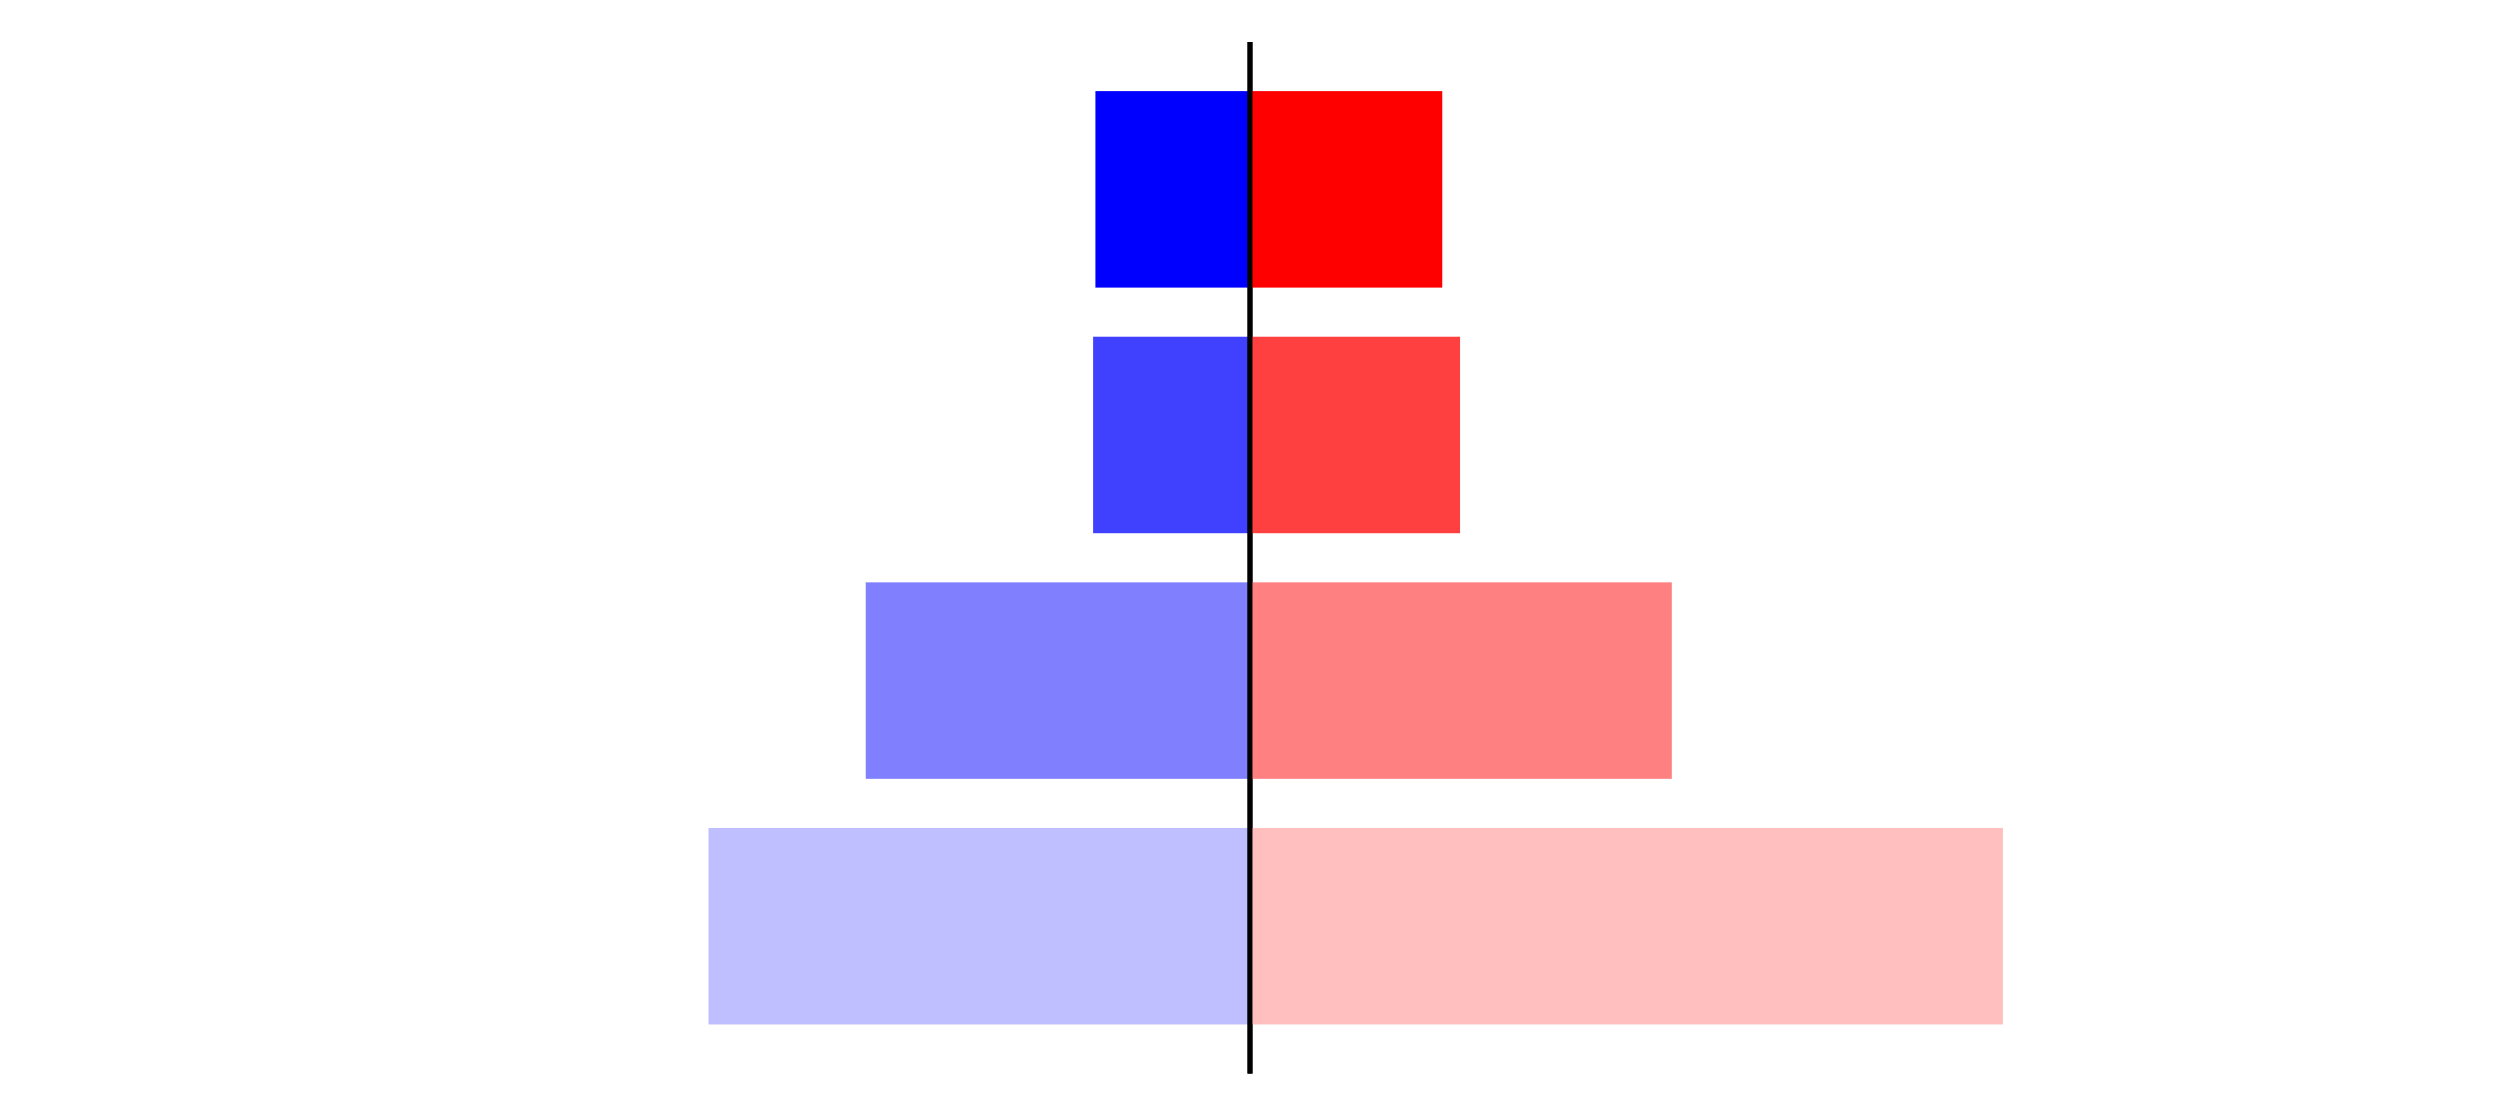 <?xml version="1.0" encoding="utf-8" standalone="no"?>
<!DOCTYPE svg PUBLIC "-//W3C//DTD SVG 1.1//EN"
  "http://www.w3.org/Graphics/SVG/1.1/DTD/svg11.dtd">
<svg xmlns:xlink="http://www.w3.org/1999/xlink" width="405pt" height="180.72pt" viewBox="0 0 405 180.72" xmlns="http://www.w3.org/2000/svg" version="1.1">
 <defs>
  <style type="text/css">*{stroke-linejoin: round; stroke-linecap: butt}</style>
 </defs>
 <g id="figure_1">
  <g id="patch_1">
   <path d="M 0 180.72 
L 405 180.72 
L 405 0 
L 0 0 
L 0 180.72 
z
" style="fill: none"/>
  </g>
  <g id="axes_1">
   <g id="patch_2">
    <path d="M 7.2 173.52 
L 202.5 173.52 
L 202.5 7.2 
L 7.2 7.2 
L 7.2 173.52 
z
" style="fill: none"/>
   </g>
   <g id="patch_3">
    <path d="M 202.5 165.96 
L 114.774 165.96 
L 114.774 134.128 
L 202.5 134.128 
z
" clip-path="url(#p89b1a329ea)" style="fill: #bfbfff"/>
   </g>
   <g id="patch_4">
    <path d="M 202.5 126.171 
L 140.25 126.171 
L 140.25 94.339 
L 202.5 94.339 
z
" clip-path="url(#p89b1a329ea)" style="fill: #8080ff"/>
   </g>
   <g id="patch_5">
    <path d="M 202.5 86.381 
L 177.083 86.381 
L 177.083 54.549 
L 202.5 54.549 
z
" clip-path="url(#p89b1a329ea)" style="fill: #4040ff"/>
   </g>
   <g id="patch_6">
    <path d="M 202.5 46.592 
L 177.458 46.592 
L 177.458 14.76 
L 202.5 14.76 
z
" clip-path="url(#p89b1a329ea)" style="fill: #0000ff"/>
   </g>
   <g id="matplotlib.axis_1"/>
   <g id="matplotlib.axis_2"/>
   <g id="patch_7">
    <path d="M 202.5 173.52 
L 202.5 7.2 
" style="fill: none; stroke: #000000; stroke-width: 0.8; stroke-linejoin: miter; stroke-linecap: square"/>
   </g>
  </g>
  <g id="axes_2">
   <g id="patch_8">
    <path d="M 202.5 173.52 
L 397.8 173.52 
L 397.8 7.2 
L 202.5 7.2 
L 202.5 173.52 
z
" style="fill: none"/>
   </g>
   <g id="patch_9">
    <path d="M 202.5 165.96 
L 324.471 165.96 
L 324.471 134.128 
L 202.5 134.128 
z
" clip-path="url(#p411bfff022)" style="fill: #ffbfbf"/>
   </g>
   <g id="patch_10">
    <path d="M 202.5 126.171 
L 270.832 126.171 
L 270.832 94.339 
L 202.5 94.339 
z
" clip-path="url(#p411bfff022)" style="fill: #ff8080"/>
   </g>
   <g id="patch_11">
    <path d="M 202.5 86.381 
L 236.528 86.381 
L 236.528 54.549 
L 202.5 54.549 
z
" clip-path="url(#p411bfff022)" style="fill: #ff4040"/>
   </g>
   <g id="patch_12">
    <path d="M 202.5 46.592 
L 233.645 46.592 
L 233.645 14.76 
L 202.5 14.76 
z
" clip-path="url(#p411bfff022)" style="fill: #ff0000"/>
   </g>
   <g id="matplotlib.axis_3"/>
   <g id="matplotlib.axis_4"/>
   <g id="patch_13">
    <path d="M 202.5 173.52 
L 202.5 7.2 
" style="fill: none; stroke: #000000; stroke-width: 0.8; stroke-linejoin: miter; stroke-linecap: square"/>
   </g>
  </g>
 </g>
 <defs>
  <clipPath id="p89b1a329ea">
   <rect x="7.2" y="7.2" width="195.3" height="166.32"/>
  </clipPath>
  <clipPath id="p411bfff022">
   <rect x="202.5" y="7.2" width="195.3" height="166.32"/>
  </clipPath>
 </defs>
</svg>

